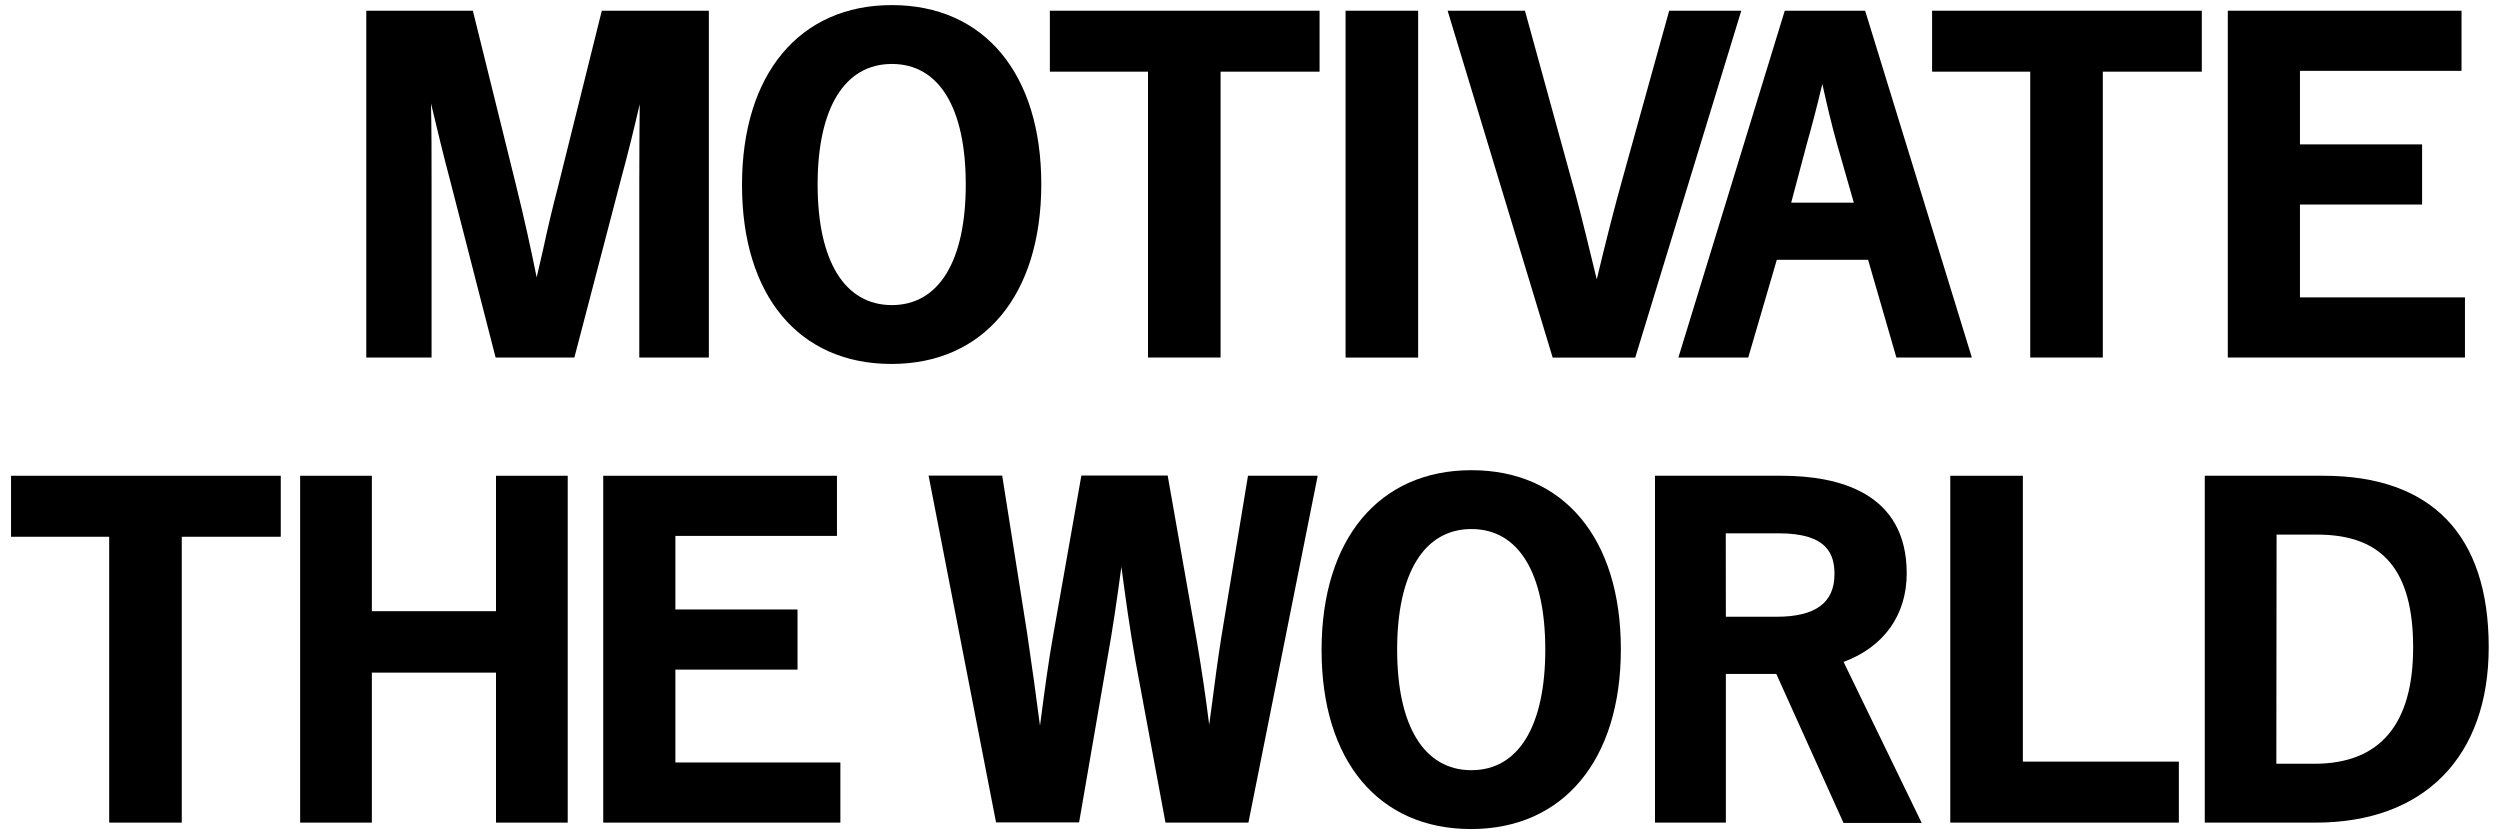 <svg xmlns="http://www.w3.org/2000/svg" width="525" height="175" viewBox="0 0 525 175"><defs><style>.a{fill:none;}</style></defs><title>catch_pc_1</title><rect class="a" width="525" height="175"/><path d="M134.34,21.87c-.05,5.33-.09,10.65-.09,16.43V75.08h14.61V2.25H126.38l-9.19,36.94C116,43.71,115,48,114.1,52.18c-.45,2-.91,4-1.4,6.08-1.23-6.17-2.7-12.74-4.3-19.23L99.3,2.25H76.92V75.08H90.63V38.48c0-5.73,0-11.27-.12-16.77,1.33,5.6,2.61,10.92,4.1,16.51l9.47,36.86h16.54l9.74-37.28C131.91,32.12,133.16,27,134.34,21.87Z"/><path d="M218.67,38.66c0-23.19-12-37.59-31.38-37.59s-31.47,14.47-31.47,37.77,12,37.59,31.38,37.59S218.67,62,218.67,38.66ZM187.3,64.07c-9.91,0-15.6-9.23-15.6-25.32s5.69-25.32,15.6-25.32,15.51,9.23,15.51,25.32S197.15,64.07,187.3,64.07Z"/><polygon points="220.47 15.05 241.08 15.05 241.08 75.08 256.32 75.08 256.32 15.05 277.11 15.05 277.11 2.25 220.47 2.25 220.47 15.05"/><rect x="282.57" y="2.25" width="15.24" height="72.84"/><path d="M350.53,2.25,341,36.55c-2.13,7.61-3.86,14.51-5.68,22.12q-.57-2.32-1.13-4.63c-1.38-5.71-2.82-11.61-4.61-17.84L320.24,2.25H304l22.06,72.84h17.34L365.67,2.25Z"/><path d="M367.13,75.08l6-20.52h19.17l5.94,20.52h15.85L391.68,2.25H374.8L352.46,75.08Zm15.58-57.35c1,4.53,1.93,8.44,3.09,12.6l3.5,12.23H376.15l3.27-12.31c1.13-4,2.14-7.87,3.27-12.61Z"/><polygon points="405.74 15.05 426.35 15.05 426.35 75.08 441.59 75.08 441.59 15.05 462.38 15.05 462.38 2.25 405.74 2.25 405.74 15.05"/><polygon points="517.64 62.45 482.99 62.45 482.99 42.95 508.64 42.95 508.64 30.32 482.99 30.32 482.99 14.88 516.92 14.88 516.92 2.25 467.84 2.25 467.84 75.08 517.64 75.08 517.64 62.45"/><polygon points="2.32 112.72 22.93 112.72 22.93 172.75 38.17 172.75 38.17 112.72 58.96 112.72 58.96 99.91 2.32 99.91 2.32 112.72"/><polygon points="104.16 128.35 78.09 128.35 78.09 99.91 63.03 99.91 63.03 172.75 78.09 172.75 78.09 141.25 104.16 141.25 104.16 172.75 119.22 172.75 119.22 99.91 104.16 99.91 104.16 128.35"/><polygon points="141.83 140.62 167.48 140.62 167.48 127.99 141.83 127.99 141.83 112.54 175.76 112.54 175.76 99.91 126.68 99.91 126.68 172.75 176.48 172.75 176.48 160.12 141.83 160.12 141.83 140.62"/><path d="M256.47,133.85c-.79,5.06-1.39,9.58-2,14.35-.18,1.33-.36,2.67-.54,4-.73-5.86-1.56-11.5-2.65-17.89l-6.07-34.45H227.09l-5.89,33.36c-1,5.57-1.77,11.33-2.5,16.9l-.3,2.29c-.78-6.05-1.66-12.36-2.7-19.42l-5.24-33.12H195l14.17,72.84h17.44l5.88-34.08c1.24-6.85,2.1-12.9,3-19.6.88,6.57,1.72,12.79,3,20l6.26,33.71h17.42l14.55-72.84H262.08Z"/><path d="M309,98.74c-19.41,0-31.47,14.47-31.47,37.77s12,37.59,31.38,37.59,31.47-14.47,31.47-37.77S328.36,98.74,309,98.74Zm0,63c-9.91,0-15.6-9.23-15.6-25.32s5.69-25.32,15.6-25.32,15.51,9.23,15.51,25.32S318.86,161.74,309,161.74Z"/><path d="M400.41,120.4c0-16.93-14.27-20.49-26.25-20.49H347.55v72.84h14.88V141.52h8.4c.63,0,1.21,0,1.77,0l.42,0,14.12,31.3h16.42L387.15,139C395.6,135.87,400.41,129.17,400.41,120.4Zm-38-8.4h11.19c10.32,0,11.64,4.58,11.64,8.58,0,6-4,8.94-12.18,8.94H362.43Z"/><polygon points="424.8 99.91 409.56 99.91 409.56 172.75 457.56 172.75 457.56 159.94 424.8 159.94 424.8 99.91"/><path d="M487.92,99.91H463v72.84H486.3c22.75,0,36.33-13.78,36.33-36.87C522.63,112.35,510.63,99.91,487.92,99.91Zm-9.84,12.36h8.58c13.71,0,20.1,7.53,20.1,23.7s-7,24.42-20.73,24.42h-8Z"/></svg>